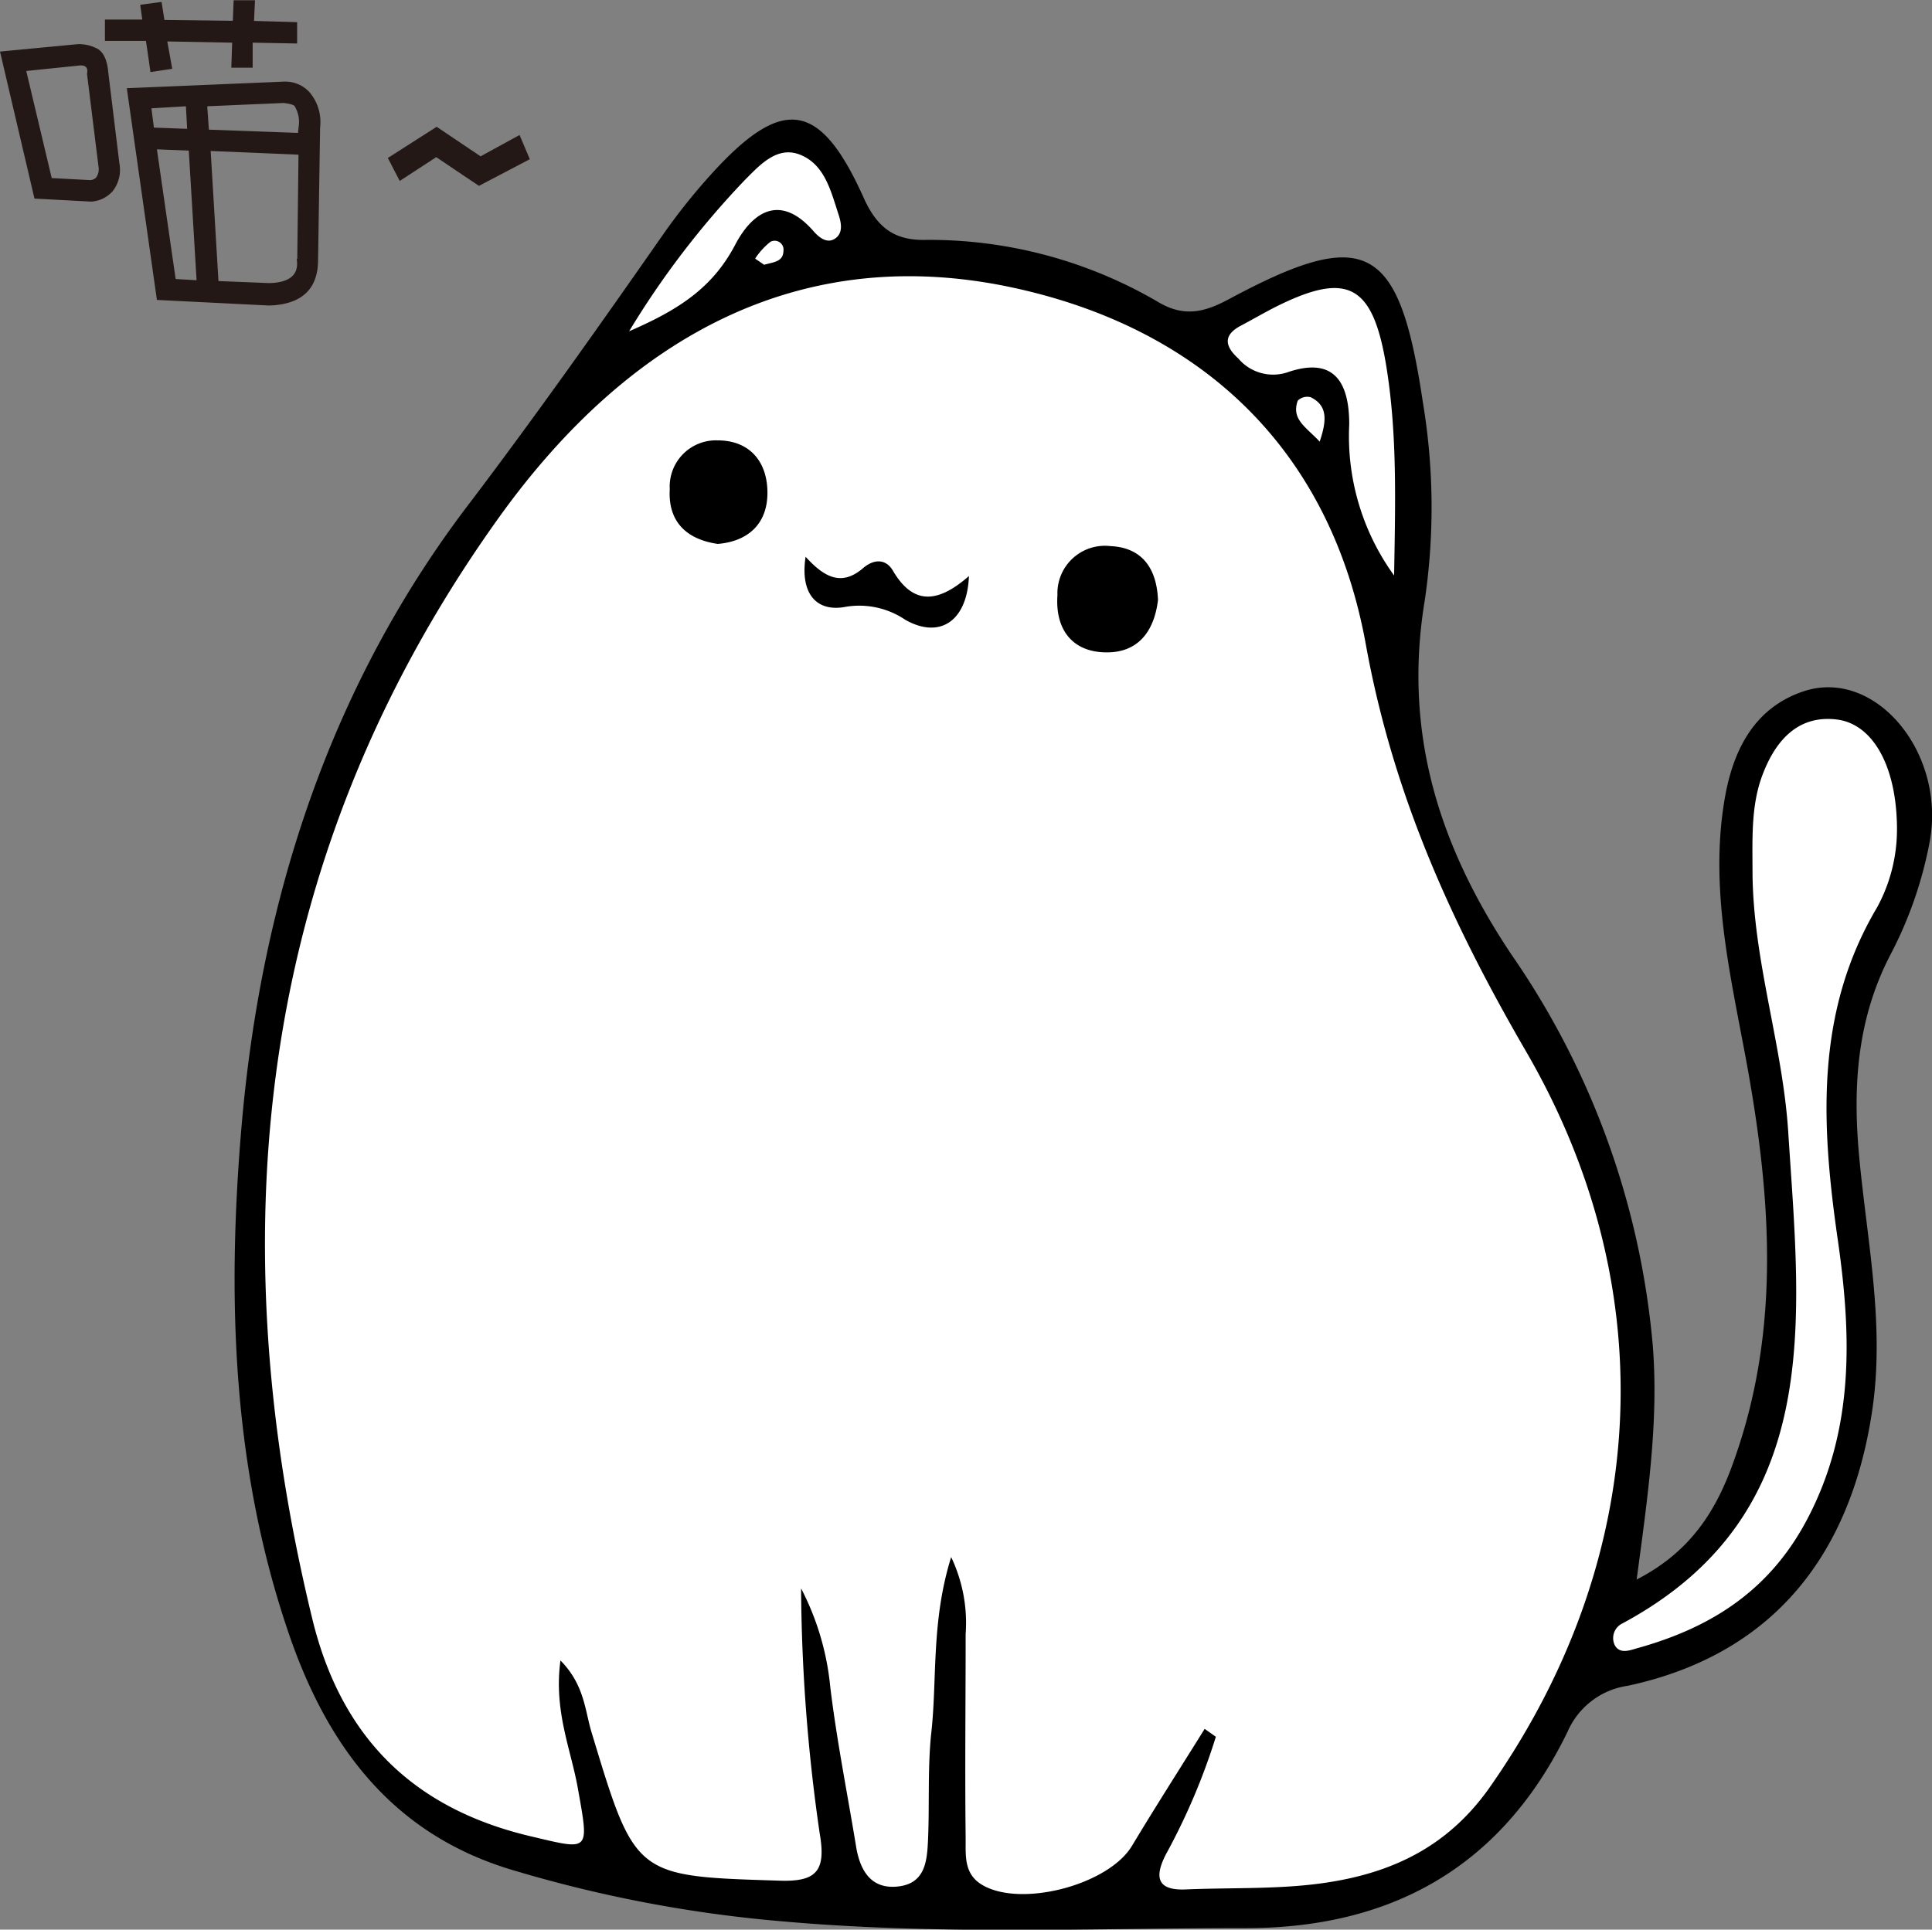 <svg id="图层_9" data-name="图层 9" xmlns="http://www.w3.org/2000/svg" viewBox="0 0 141.23 141.09"><rect x="0" y="0" width="141.23" height="141.09" fill="#808080" stroke="none"/><defs><style>.cls-1{fill:#fff;}.cls-2{fill:#231815;}</style></defs><title>cat</title><path d="M126.17,130.72c4.2-2.15,6-5.42,7.22-9,3.34-9.58,2.57-19.29.77-29.05-1.16-6.25-2.65-12.49-1.57-18.94.62-3.73,2.24-6.84,5.93-8,5.18-1.57,10.24,4.57,9.08,11A29.42,29.42,0,0,1,144.74,85c-2.45,4.69-2.79,9.62-2.3,14.84.58,6.19,1.9,12.34.93,18.65-1.66,10.88-7.61,17.8-17.85,20a5.68,5.68,0,0,0-4.4,3.36c-4.88,10.06-13.07,14.35-23.48,14.36-11.28,0-22.58.51-33.85-.49a97,97,0,0,1-20-3.82c-8.44-2.59-13.27-8.79-16.15-17.23-4.13-12.07-4.52-24.54-3.46-37,1.43-16.85,6.58-32.49,16.76-45.76C45.8,45.49,50.38,39,55,32.38A44.87,44.87,0,0,1,58.49,28c5.26-5.81,8-5.42,11.21,1.77,1,2.18,2.29,3.05,4.5,3a33.1,33.1,0,0,1,17.09,4.6c1.87,1.07,3.36.66,5.1-.28,10-5.37,12.42-4.06,14.14,7.48a46.73,46.73,0,0,1,.16,14.5C109.06,68.84,111.77,77.16,117,85a59.27,59.27,0,0,1,10.35,28.63C127.78,119.12,127,124.53,126.17,130.72Z" transform="translate(-6.53 -15.23)"/><path class="cls-1" d="M47.5,136.64c-.5,3.69.76,6.47,1.27,9.34.84,4.73.91,4.54-3.51,3.5-8.39-2-13.76-7.08-15.9-15.88C22.3,104.54,25.65,77.25,43.05,53c9.35-13,22-20.32,38.1-16.61,13.35,3.07,22.66,11.77,25.23,26,2,11,6.28,20.37,11.7,29.71,10.25,17.65,8.9,37.33-2.64,53.8-3,4.28-7,6.19-11.68,6.94-3.45.56-7,.39-10.53.54-2,.09-2.39-.77-1.48-2.55a47,47,0,0,0,3.66-8.61l-.82-.58c-1.77,2.85-3.58,5.67-5.31,8.55s-8.19,4.56-11,2.83c-1.31-.81-1.15-2.16-1.16-3.39-.06-5,0-9.95,0-14.93a11.19,11.19,0,0,0-1.06-5.62c-1.49,4.79-1,9-1.47,13-.25,2.53-.11,5.1-.22,7.65-.07,1.55-.19,3.19-2.15,3.43s-2.81-1.08-3.11-2.92c-.64-3.9-1.42-7.78-1.89-11.69a19.65,19.65,0,0,0-2.13-7.18,128.91,128.91,0,0,0,1.36,17.91c.48,2.76-.24,3.55-2.93,3.46-10.58-.33-10.55-.26-13.75-10.86C49.29,140.31,49.26,138.42,47.5,136.64Z" transform="translate(-6.53 -15.23)"/><path class="cls-1" d="M145.2,75.89a11.92,11.92,0,0,1-1.45,5.68c-4.58,7.71-4.08,16-2.86,24.43,1,7,1.18,13.9-2.32,20.44-2.78,5.2-7.09,7.83-12.31,9.29-.57.16-1.28.46-1.67-.17a1.19,1.19,0,0,1,.54-1.63c14.87-8,13-22.18,12.12-35.94-.41-6.35-2.55-12.45-2.61-18.88,0-2.44-.13-4.92.71-7.17.92-2.47,2.55-4.46,5.46-4.1C143.45,68.17,145.2,71.28,145.2,75.89Z" transform="translate(-6.53 -15.23)"/><path class="cls-1" d="M108.44,57.31a17.36,17.36,0,0,1-3.28-11.05c0-3.22-1.21-4.93-4.48-3.82a3.33,3.33,0,0,1-3.63-1c-.89-.81-1.19-1.63.1-2.35,1-.53,1.93-1.08,2.91-1.56,5.09-2.48,6.86-1.37,7.82,4.54C108.67,47,108.53,51.85,108.44,57.31Z" transform="translate(-6.53 -15.23)"/><path class="cls-1" d="M52.52,39.45A63.56,63.56,0,0,1,61,28.37c1.12-1.12,2.39-2.54,4.11-1.79s2.16,2.63,2.71,4.31c.2.6.36,1.34-.21,1.76s-1.15,0-1.58-.48c-2.43-2.82-4.49-1.49-5.78,1C58.63,36.22,56.25,37.84,52.52,39.45Z" transform="translate(-6.53 -15.23)"/><path class="cls-1" d="M103,47.52c-1-1.07-2.1-1.63-1.6-3a1,1,0,0,1,.93-.25C103.61,44.88,103.51,46,103,47.52Z" transform="translate(-6.53 -15.23)"/><path class="cls-1" d="M62.39,34.59l-.66-.45a5.14,5.14,0,0,1,1.12-1.23.65.65,0,0,1,.95.67C63.78,34.38,63.07,34.39,62.39,34.59Z" transform="translate(-6.53 -15.23)"/><path d="M91.18,59.11c-.29,2.36-1.51,3.83-3.75,3.82-2.48,0-3.78-1.64-3.6-4.19a3.47,3.47,0,0,1,3.87-3.58C90,55.26,91.09,56.77,91.18,59.11Z" transform="translate(-6.53 -15.23)"/><path d="M59,55c-2.29-.33-3.65-1.63-3.51-4A3.38,3.38,0,0,1,59,47.43c2.27,0,3.62,1.49,3.63,3.81S61.18,54.82,59,55Z" transform="translate(-6.53 -15.23)"/><path d="M65.42,55.94c1.32,1.45,2.59,2.21,4.19.84.8-.69,1.68-.71,2.2.19,1.59,2.71,3.48,2.18,5.55.38-.13,3.29-2.12,4.63-4.65,3.2a6,6,0,0,0-4.37-.95C66.26,60,65,58.69,65.42,55.94Z" transform="translate(-6.53 -15.23)"/><path class="cls-2" d="M9.05,29.75,6.53,19l5.67-.54a2.81,2.81,0,0,1,1.32.27q.81.33.93,1.83l.81,6.63a2.52,2.52,0,0,1-.48,2,2.27,2.27,0,0,1-1.56.78h-.06Zm-.6-9.33,1.86,7.83,2.82.15a.68.68,0,0,0,.42-.18,1.05,1.05,0,0,0,.18-.81l-.84-6.78q.15-.72-.66-.6ZM25.1,16.76l3.15.09,0,1.56L25,18.35,25,20.18l-1.56,0,.06-1.83-4.74-.09.36,2-1.59.24-.33-2.28-3,0,0-1.56,2.73,0-.15-1.08,1.56-.21.21,1.32,5,.06.06-1.5,1.56,0ZM29.18,22a3.37,3.37,0,0,1,.75,2.55l-.15,9.78q-.06,3.12-3.57,3.24h0L18,37.16,15.8,21.68l11.43-.48A2.4,2.4,0,0,1,29.18,22ZM17.6,23.15l.18,1.41,2.43.09L20.12,23Zm1.77,12.48,1.53.09-.57-9.48L18,26.15Zm7.89-12.87L21.68,23l.12,1.71,6.51.24.06-.51a2.2,2.2,0,0,0-.3-1.44Q28,22.85,27.26,22.76Zm1,11.4.09-7.62-6.42-.27.57,9.51,3.72.15Q28.49,35.87,28.22,34.16Z" transform="translate(-6.53 -15.23)"/><path class="cls-2" d="M41.54,28.82l-3.12-2.1-2.67,1.74-.87-1.68,3.57-2.28,3.21,2.16,2.85-1.56.75,1.77Z" transform="translate(-6.53 -15.23)"/></svg>